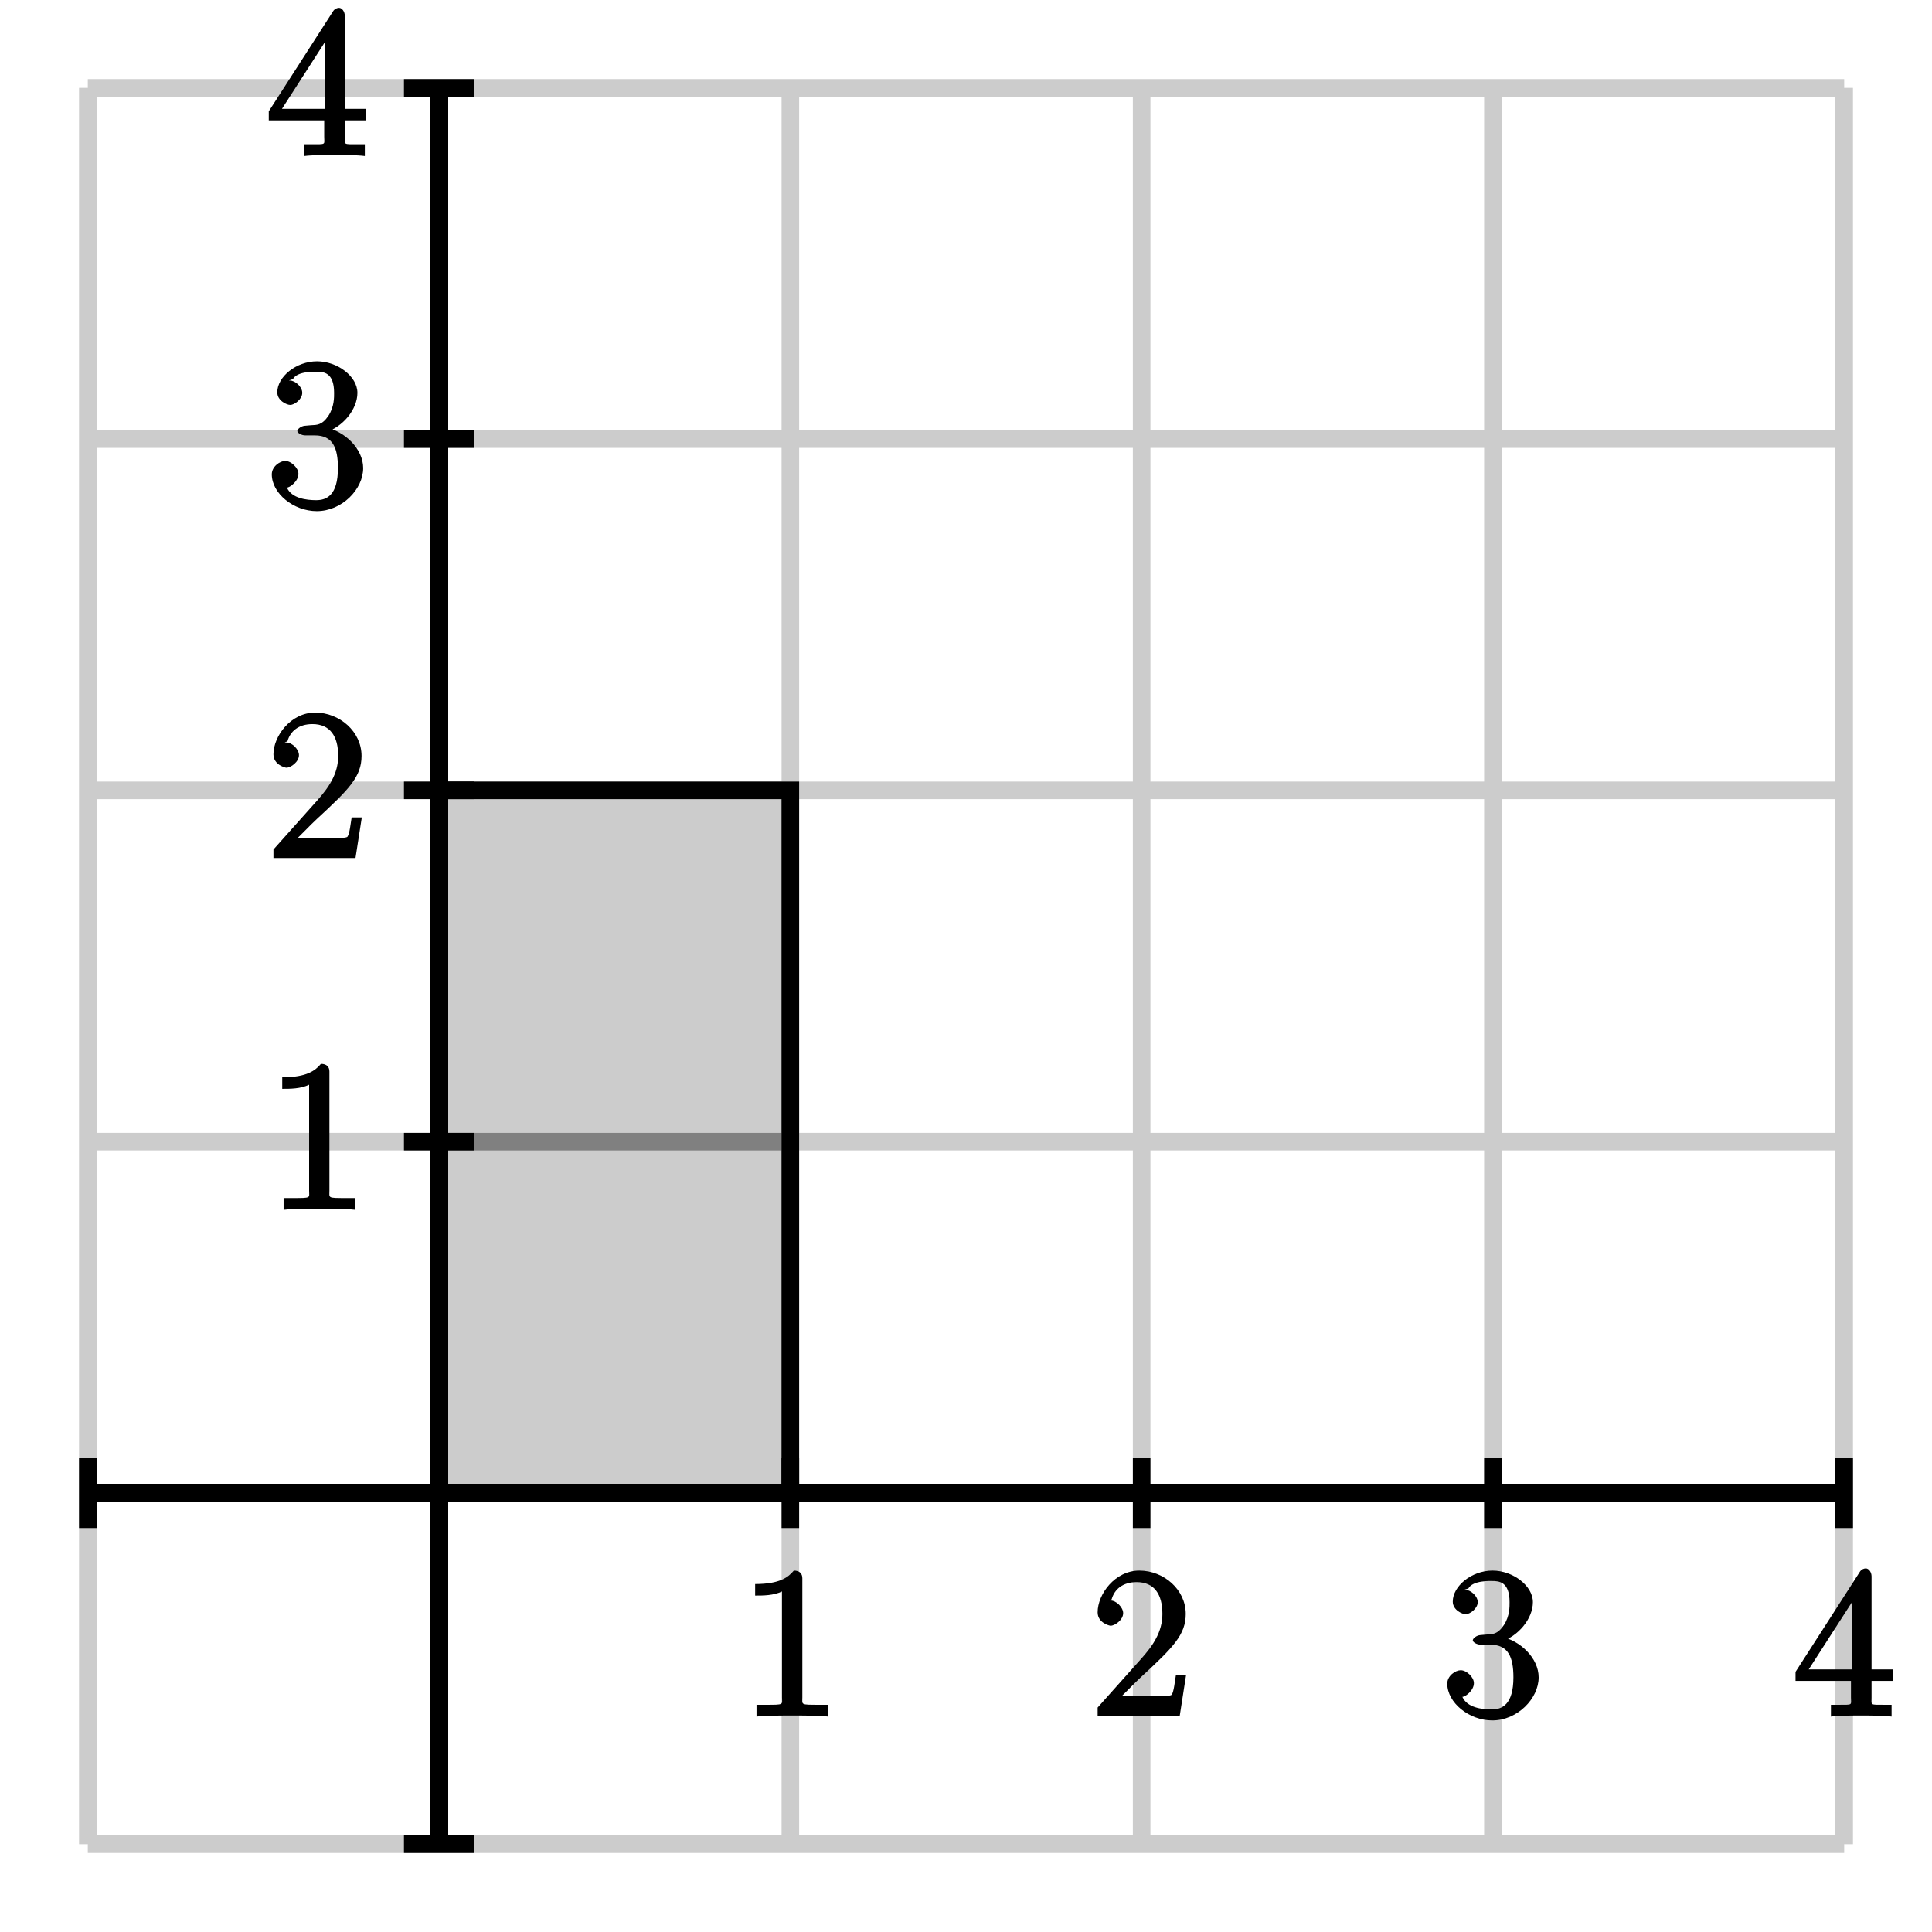 <?xml version="1.0" encoding="UTF-8"?>
<svg xmlns="http://www.w3.org/2000/svg" xmlns:xlink="http://www.w3.org/1999/xlink" width="110pt" height="110pt" viewBox="0 0 110 110" version="1.1">
<defs>
<g>
<symbol overflow="visible" id="glyph0-0">
<path style="stroke:none;" d=""/>
</symbol>
<symbol overflow="visible" id="glyph0-1">
<path style="stroke:none;" d="M 3.609 -7.844 C 3.609 -8.109 3.453 -8.281 3.125 -8.281 C 2.812 -7.906 2.328 -7.516 0.922 -7.516 L 0.922 -6.859 C 1.375 -6.859 1.969 -6.859 2.453 -7.094 L 2.453 -1.062 C 2.453 -0.641 2.594 -0.641 1.531 -0.641 L 1 -0.641 L 1 0.031 C 1.484 -0.031 2.656 -0.031 3.047 -0.031 C 3.438 -0.031 4.594 -0.031 5.078 0.031 L 5.078 -0.641 L 4.547 -0.641 C 3.484 -0.641 3.609 -0.641 3.609 -1.062 Z M 3.609 -7.844 "/>
</symbol>
<symbol overflow="visible" id="glyph0-2">
<path style="stroke:none;" d="M 5.281 -2.312 L 4.875 -2.312 C 4.812 -1.953 4.766 -1.406 4.641 -1.219 C 4.562 -1.109 4 -1.156 3.641 -1.156 L 1.422 -1.156 L 1.531 -0.891 C 1.844 -1.156 2.578 -1.938 2.891 -2.219 C 4.719 -3.906 5.438 -4.625 5.438 -5.812 C 5.438 -7.203 4.188 -8.281 2.797 -8.281 C 1.406 -8.281 0.422 -6.938 0.422 -5.906 C 0.422 -5.297 1.109 -5.141 1.156 -5.141 C 1.406 -5.141 1.875 -5.469 1.875 -5.859 C 1.875 -6.188 1.484 -6.578 1.156 -6.578 C 1.047 -6.578 1.016 -6.578 1.219 -6.641 C 1.375 -7.219 1.859 -7.625 2.641 -7.625 C 3.656 -7.625 4.109 -6.922 4.109 -5.812 C 4.109 -4.797 3.578 -4.016 2.891 -3.25 L 0.422 -0.484 L 0.422 0 L 5.094 0 L 5.453 -2.312 Z M 5.281 -2.312 "/>
</symbol>
<symbol overflow="visible" id="glyph0-3">
<path style="stroke:none;" d="M 2.203 -4.609 C 2 -4.594 1.781 -4.422 1.781 -4.312 C 1.781 -4.203 2.016 -4.062 2.234 -4.062 L 2.781 -4.062 C 3.797 -4.062 4.094 -3.359 4.094 -2.203 C 4.094 -0.641 3.438 -0.375 2.859 -0.375 C 2.281 -0.375 1.453 -0.484 1.188 -1.094 C 1.328 -1.078 1.844 -1.438 1.844 -1.875 C 1.844 -2.219 1.422 -2.609 1.094 -2.609 C 0.797 -2.609 0.328 -2.297 0.328 -1.844 C 0.328 -0.766 1.562 0.25 2.891 0.25 C 4.312 0.25 5.531 -0.984 5.531 -2.203 C 5.531 -3.297 4.484 -4.312 3.344 -4.531 L 3.344 -4.219 C 4.375 -4.531 5.203 -5.547 5.203 -6.484 C 5.203 -7.422 4.062 -8.281 2.906 -8.281 C 1.703 -8.281 0.641 -7.391 0.641 -6.516 C 0.641 -6.031 1.188 -5.797 1.375 -5.797 C 1.625 -5.797 2.062 -6.125 2.062 -6.484 C 2.062 -6.859 1.625 -7.188 1.359 -7.188 C 1.281 -7.188 1.266 -7.188 1.531 -7.266 C 1.781 -7.734 2.812 -7.688 2.875 -7.688 C 3.266 -7.688 3.875 -7.656 3.875 -6.484 C 3.875 -6.25 3.891 -5.688 3.547 -5.172 C 3.188 -4.641 2.891 -4.656 2.562 -4.641 Z M 2.203 -4.609 "/>
</symbol>
<symbol overflow="visible" id="glyph0-4">
<path style="stroke:none;" d="M 4.484 -7.953 C 4.484 -8.188 4.328 -8.406 4.156 -8.406 C 4.062 -8.406 3.906 -8.359 3.812 -8.203 L 0.156 -2.516 L 0.156 -2 L 3.312 -2 L 3.312 -1.062 C 3.312 -0.609 3.453 -0.641 2.578 -0.641 L 2.172 -0.641 L 2.172 0.031 C 2.609 -0.031 3.562 -0.031 3.906 -0.031 C 4.234 -0.031 5.203 -0.031 5.625 0.031 L 5.625 -0.641 L 5.234 -0.641 C 4.375 -0.641 4.484 -0.609 4.484 -1.062 L 4.484 -2 L 5.703 -2 L 5.703 -2.656 L 4.484 -2.656 Z M 3.375 -7.016 L 3.375 -2.656 L 0.906 -2.656 L 3.641 -6.906 Z M 3.375 -7.016 "/>
</symbol>
</g>
<clipPath id="clip1">
  <path d="M 25 45 L 45 45 L 45 85 L 25 85 Z M 25 45 "/>
</clipPath>
</defs>
<g id="surface1">
<path style="fill:none;stroke-width:10;stroke-linecap:butt;stroke-linejoin:miter;stroke:rgb(80.077%,80.077%,80.077%);stroke-opacity:1;stroke-miterlimit:10;" d="M 50 50 L 50 1050 M 250 50 L 250 1050 M 450 50 L 450 1050 M 650 50 L 650 1050 M 850 50 L 850 1050 M 1050 50 L 1050 1050 M 50 50 L 1050 50 M 50 250 L 1050 250 M 50 450 L 1050 450 M 50 650 L 1050 650 M 50 850 L 1050 850 M 50 1050 L 1050 1050 " transform="matrix(0.1,0,0,-0.1,0,110)"/>
<path style=" stroke:none;fill-rule:nonzero;fill:rgb(80.077%,80.077%,80.077%);fill-opacity:1;" d="M 25 85 L 45 85 L 45 45 L 25 45 Z M 25 85 "/>
<g clip-path="url(#clip1)" clip-rule="nonzero">
<path style="fill:none;stroke-width:10;stroke-linecap:butt;stroke-linejoin:miter;stroke:rgb(50%,50%,50%);stroke-opacity:1;stroke-miterlimit:10;" d="M 50 50 L 50 1050 M 250 50 L 250 1050 M 450 50 L 450 1050 M 650 50 L 650 1050 M 850 50 L 850 1050 M 1050 50 L 1050 1050 M 50 50 L 1050 50 M 50 250 L 1050 250 M 50 450 L 1050 450 M 50 650 L 1050 650 M 50 850 L 1050 850 M 50 1050 L 1050 1050 " transform="matrix(0.1,0,0,-0.1,0,110)"/>
</g>
<path style="fill:none;stroke-width:10;stroke-linecap:butt;stroke-linejoin:miter;stroke:rgb(0%,0%,0%);stroke-opacity:1;stroke-miterlimit:10;" d="M 50 250 L 1050 250 M 250 50 L 250 1050 " transform="matrix(0.1,0,0,-0.1,0,110)"/>
<path style="fill:none;stroke-width:10;stroke-linecap:butt;stroke-linejoin:miter;stroke:rgb(0%,0%,0%);stroke-opacity:1;stroke-miterlimit:10;" d="M 50 250 L 1050 250 M 250 50 L 250 1050 M 50 230 L 50 270 " transform="matrix(0.1,0,0,-0.1,0,110)"/>
<path style="fill:none;stroke-width:10;stroke-linecap:butt;stroke-linejoin:miter;stroke:rgb(0%,0%,0%);stroke-opacity:1;stroke-miterlimit:10;" d="M 50 250 L 1050 250 M 250 50 L 250 1050 M 250 230 L 250 270 " transform="matrix(0.1,0,0,-0.1,0,110)"/>
<path style="fill:none;stroke-width:10;stroke-linecap:butt;stroke-linejoin:miter;stroke:rgb(0%,0%,0%);stroke-opacity:1;stroke-miterlimit:10;" d="M 50 250 L 1050 250 M 250 50 L 250 1050 M 450 230 L 450 270 " transform="matrix(0.1,0,0,-0.1,0,110)"/>
<path style="fill:none;stroke-width:10;stroke-linecap:butt;stroke-linejoin:miter;stroke:rgb(0%,0%,0%);stroke-opacity:1;stroke-miterlimit:10;" d="M 50 250 L 1050 250 M 250 50 L 250 1050 M 650 230 L 650 270 " transform="matrix(0.1,0,0,-0.1,0,110)"/>
<path style="fill:none;stroke-width:10;stroke-linecap:butt;stroke-linejoin:miter;stroke:rgb(0%,0%,0%);stroke-opacity:1;stroke-miterlimit:10;" d="M 50 250 L 1050 250 M 250 50 L 250 1050 M 850 230 L 850 270 " transform="matrix(0.1,0,0,-0.1,0,110)"/>
<path style="fill:none;stroke-width:10;stroke-linecap:butt;stroke-linejoin:miter;stroke:rgb(0%,0%,0%);stroke-opacity:1;stroke-miterlimit:10;" d="M 50 250 L 1050 250 M 250 50 L 250 1050 M 1050 230 L 1050 270 " transform="matrix(0.1,0,0,-0.1,0,110)"/>
<path style="fill:none;stroke-width:10;stroke-linecap:butt;stroke-linejoin:miter;stroke:rgb(0%,0%,0%);stroke-opacity:1;stroke-miterlimit:10;" d="M 50 250 L 1050 250 M 250 50 L 250 1050 M 230 50 L 270 50 " transform="matrix(0.1,0,0,-0.1,0,110)"/>
<path style="fill:none;stroke-width:10;stroke-linecap:butt;stroke-linejoin:miter;stroke:rgb(0%,0%,0%);stroke-opacity:1;stroke-miterlimit:10;" d="M 50 250 L 1050 250 M 250 50 L 250 1050 M 230 250 L 270 250 " transform="matrix(0.1,0,0,-0.1,0,110)"/>
<path style="fill:none;stroke-width:10;stroke-linecap:butt;stroke-linejoin:miter;stroke:rgb(0%,0%,0%);stroke-opacity:1;stroke-miterlimit:10;" d="M 50 250 L 1050 250 M 250 50 L 250 1050 M 230 450 L 270 450 " transform="matrix(0.1,0,0,-0.1,0,110)"/>
<path style="fill:none;stroke-width:10;stroke-linecap:butt;stroke-linejoin:miter;stroke:rgb(0%,0%,0%);stroke-opacity:1;stroke-miterlimit:10;" d="M 50 250 L 1050 250 M 250 50 L 250 1050 M 230 650 L 270 650 " transform="matrix(0.1,0,0,-0.1,0,110)"/>
<path style="fill:none;stroke-width:10;stroke-linecap:butt;stroke-linejoin:miter;stroke:rgb(0%,0%,0%);stroke-opacity:1;stroke-miterlimit:10;" d="M 50 250 L 1050 250 M 250 50 L 250 1050 M 230 850 L 270 850 " transform="matrix(0.1,0,0,-0.1,0,110)"/>
<path style="fill:none;stroke-width:10;stroke-linecap:butt;stroke-linejoin:miter;stroke:rgb(0%,0%,0%);stroke-opacity:1;stroke-miterlimit:10;" d="M 50 250 L 1050 250 M 250 50 L 250 1050 M 230 1050 L 270 1050 " transform="matrix(0.1,0,0,-0.1,0,110)"/>
<g style="fill:rgb(0%,0%,0%);fill-opacity:1;">
  <use xlink:href="#glyph0-1" x="42.073" y="97.704"/>
</g>
<g style="fill:rgb(0%,0%,0%);fill-opacity:1;">
  <use xlink:href="#glyph0-2" x="62.073" y="97.704"/>
</g>
<g style="fill:rgb(0%,0%,0%);fill-opacity:1;">
  <use xlink:href="#glyph0-3" x="82.073" y="97.704"/>
</g>
<g style="fill:rgb(0%,0%,0%);fill-opacity:1;">
  <use xlink:href="#glyph0-4" x="102.074" y="97.704"/>
</g>
<g style="fill:rgb(0%,0%,0%);fill-opacity:1;">
  <use xlink:href="#glyph0-1" x="15.147" y="68.852"/>
</g>
<g style="fill:rgb(0%,0%,0%);fill-opacity:1;">
  <use xlink:href="#glyph0-2" x="15.147" y="48.852"/>
</g>
<g style="fill:rgb(0%,0%,0%);fill-opacity:1;">
  <use xlink:href="#glyph0-3" x="15.147" y="28.852"/>
</g>
<g style="fill:rgb(0%,0%,0%);fill-opacity:1;">
  <use xlink:href="#glyph0-4" x="15.147" y="8.852"/>
</g>
<path style="fill:none;stroke-width:10;stroke-linecap:butt;stroke-linejoin:miter;stroke:rgb(0%,0%,0%);stroke-opacity:1;stroke-miterlimit:10;" d="M 250 250 L 450 250 L 450 650 L 250 650 Z M 250 250 " transform="matrix(0.1,0,0,-0.1,0,110)"/>
</g>
</svg>
